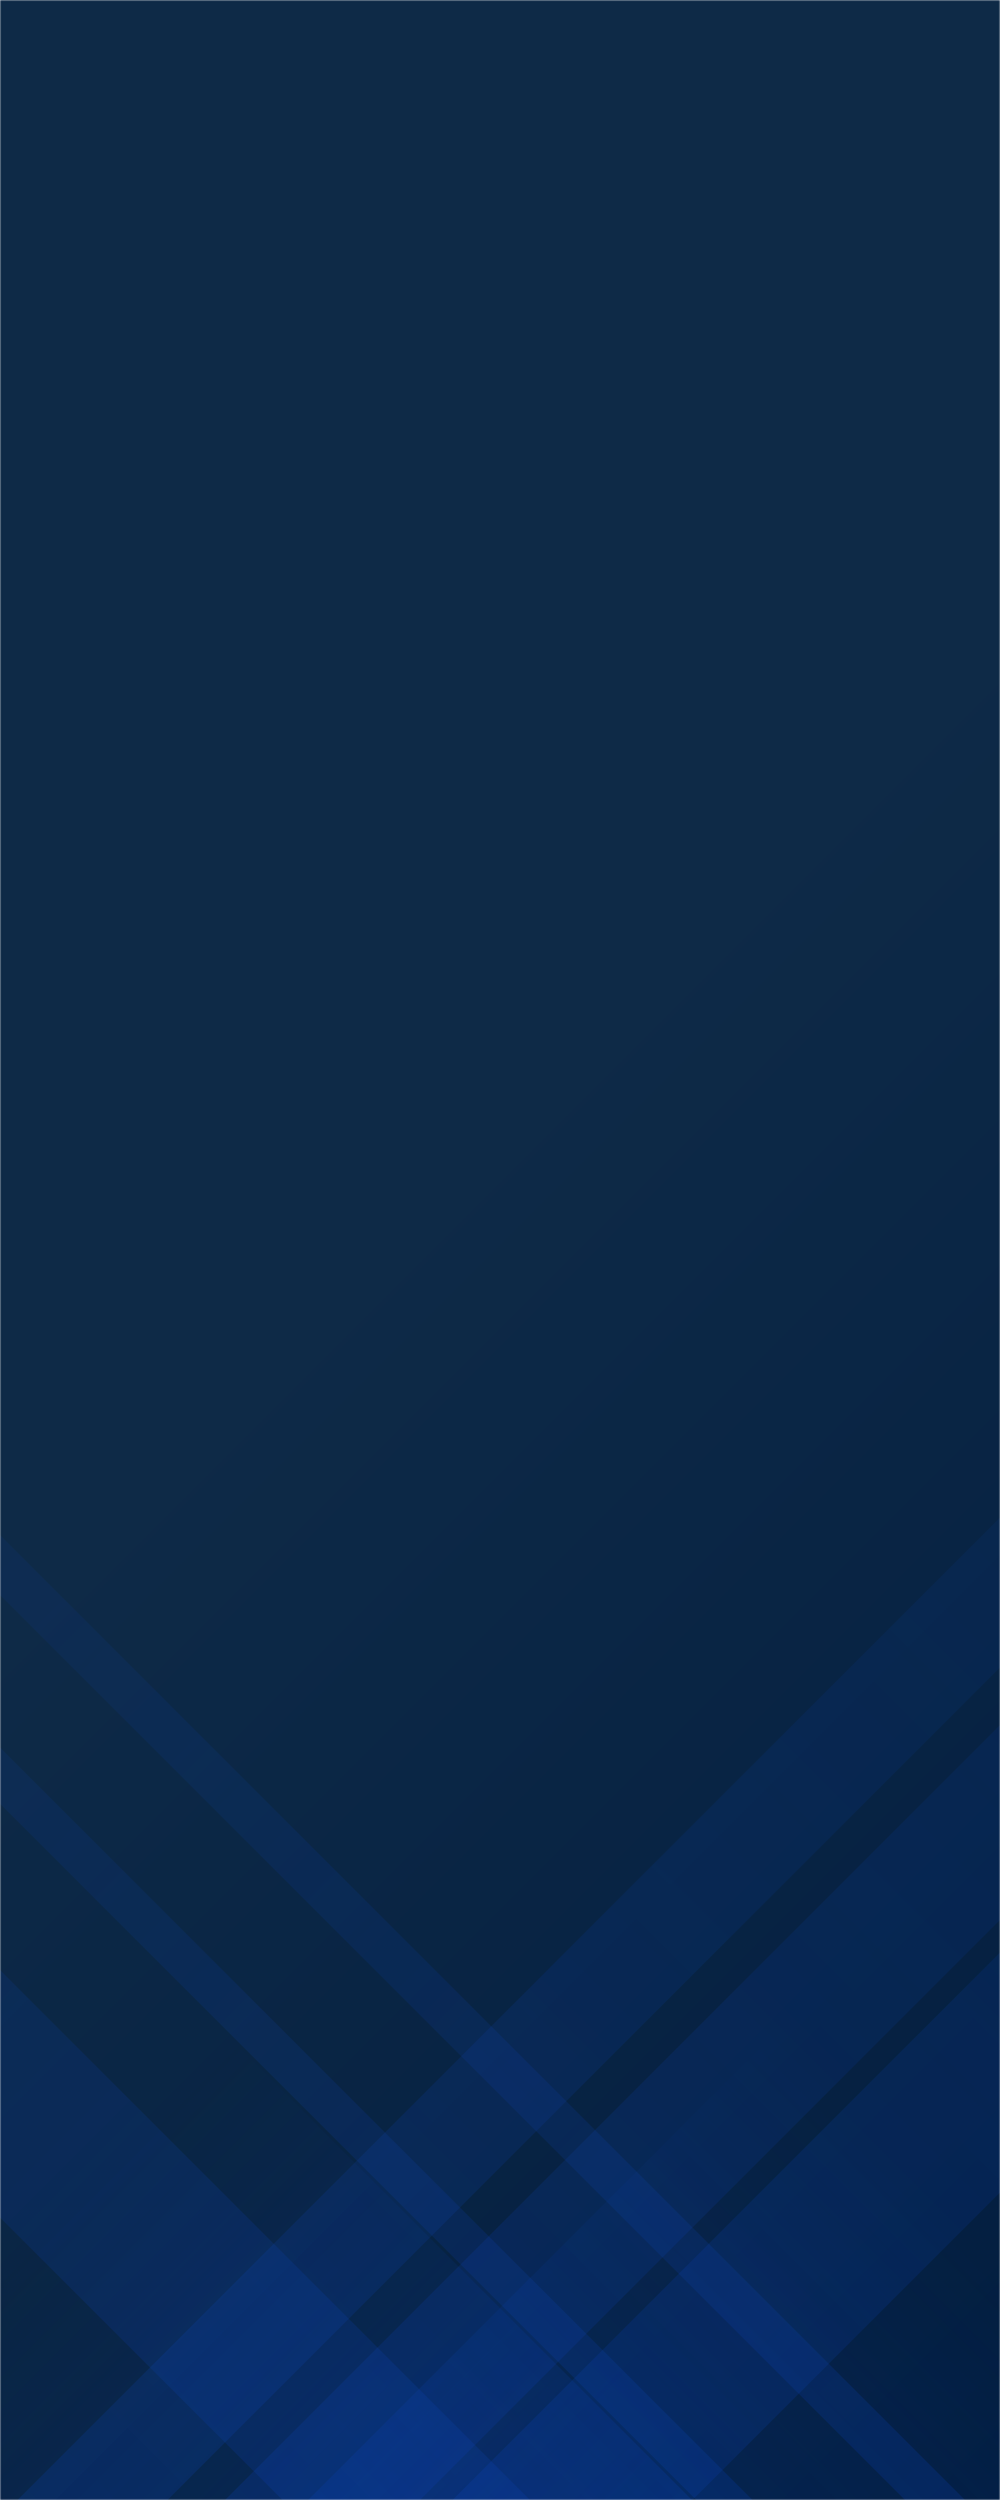 <svg xmlns="http://www.w3.org/2000/svg" version="1.1" xmlns:xlink="http://www.w3.org/1999/xlink" xmlns:svgjs="http://svgjs.com/svgjs" width="400" height="1000" preserveAspectRatio="none" viewBox="0 0 400 1000"><g mask="url(&quot;#SvgjsMask1489&quot;)" fill="none"><rect width="400" height="1000" x="0" y="0" fill="url(#SvgjsLinearGradient1490)"></rect><path d="M7 1000L1007 0L1067 0L67 1000z" fill="url(#SvgjsLinearGradient1491)"></path><path d="M90 1000L1090 0L1168 0L168 1000z" fill="url(#SvgjsLinearGradient1491)"></path><path d="M181 1000L1181 0L1277 0L277 1000z" fill="url(#SvgjsLinearGradient1491)"></path><path d="M386 1000L-614 0L-638 0L362 1000z" fill="url(#SvgjsLinearGradient1492)"></path><path d="M301 1000L-699 0L-721.5 0L278.5 1000z" fill="url(#SvgjsLinearGradient1492)"></path><path d="M212 1000L-788 0L-887 0L113 1000z" fill="url(#SvgjsLinearGradient1492)"></path><path d="M123.23 1000L400 723.23L400 1000z" fill="url(#SvgjsLinearGradient1491)"></path><path d="M0 1000L276.77 1000L 0 723.23z" fill="url(#SvgjsLinearGradient1492)"></path></g><defs><mask id="SvgjsMask1489"><rect width="400" height="1000" fill="#ffffff"></rect></mask><linearGradient x1="-37.5%" y1="15%" x2="137.5%" y2="85%" gradientUnits="userSpaceOnUse" id="SvgjsLinearGradient1490"><stop stop-color="rgba(14, 42, 71, 1)" offset="0.46"></stop><stop stop-color="rgba(2, 29, 64, 1)" offset="1"></stop></linearGradient><linearGradient x1="0%" y1="100%" x2="100%" y2="0%" id="SvgjsLinearGradient1491"><stop stop-color="rgba(11, 69, 191, 0.2)" offset="0"></stop><stop stop-opacity="0" stop-color="rgba(11, 69, 191, 0.2)" offset="0.66"></stop></linearGradient><linearGradient x1="100%" y1="100%" x2="0%" y2="0%" id="SvgjsLinearGradient1492"><stop stop-color="rgba(11, 69, 191, 0.2)" offset="0"></stop><stop stop-opacity="0" stop-color="rgba(11, 69, 191, 0.2)" offset="0.66"></stop></linearGradient></defs></svg>